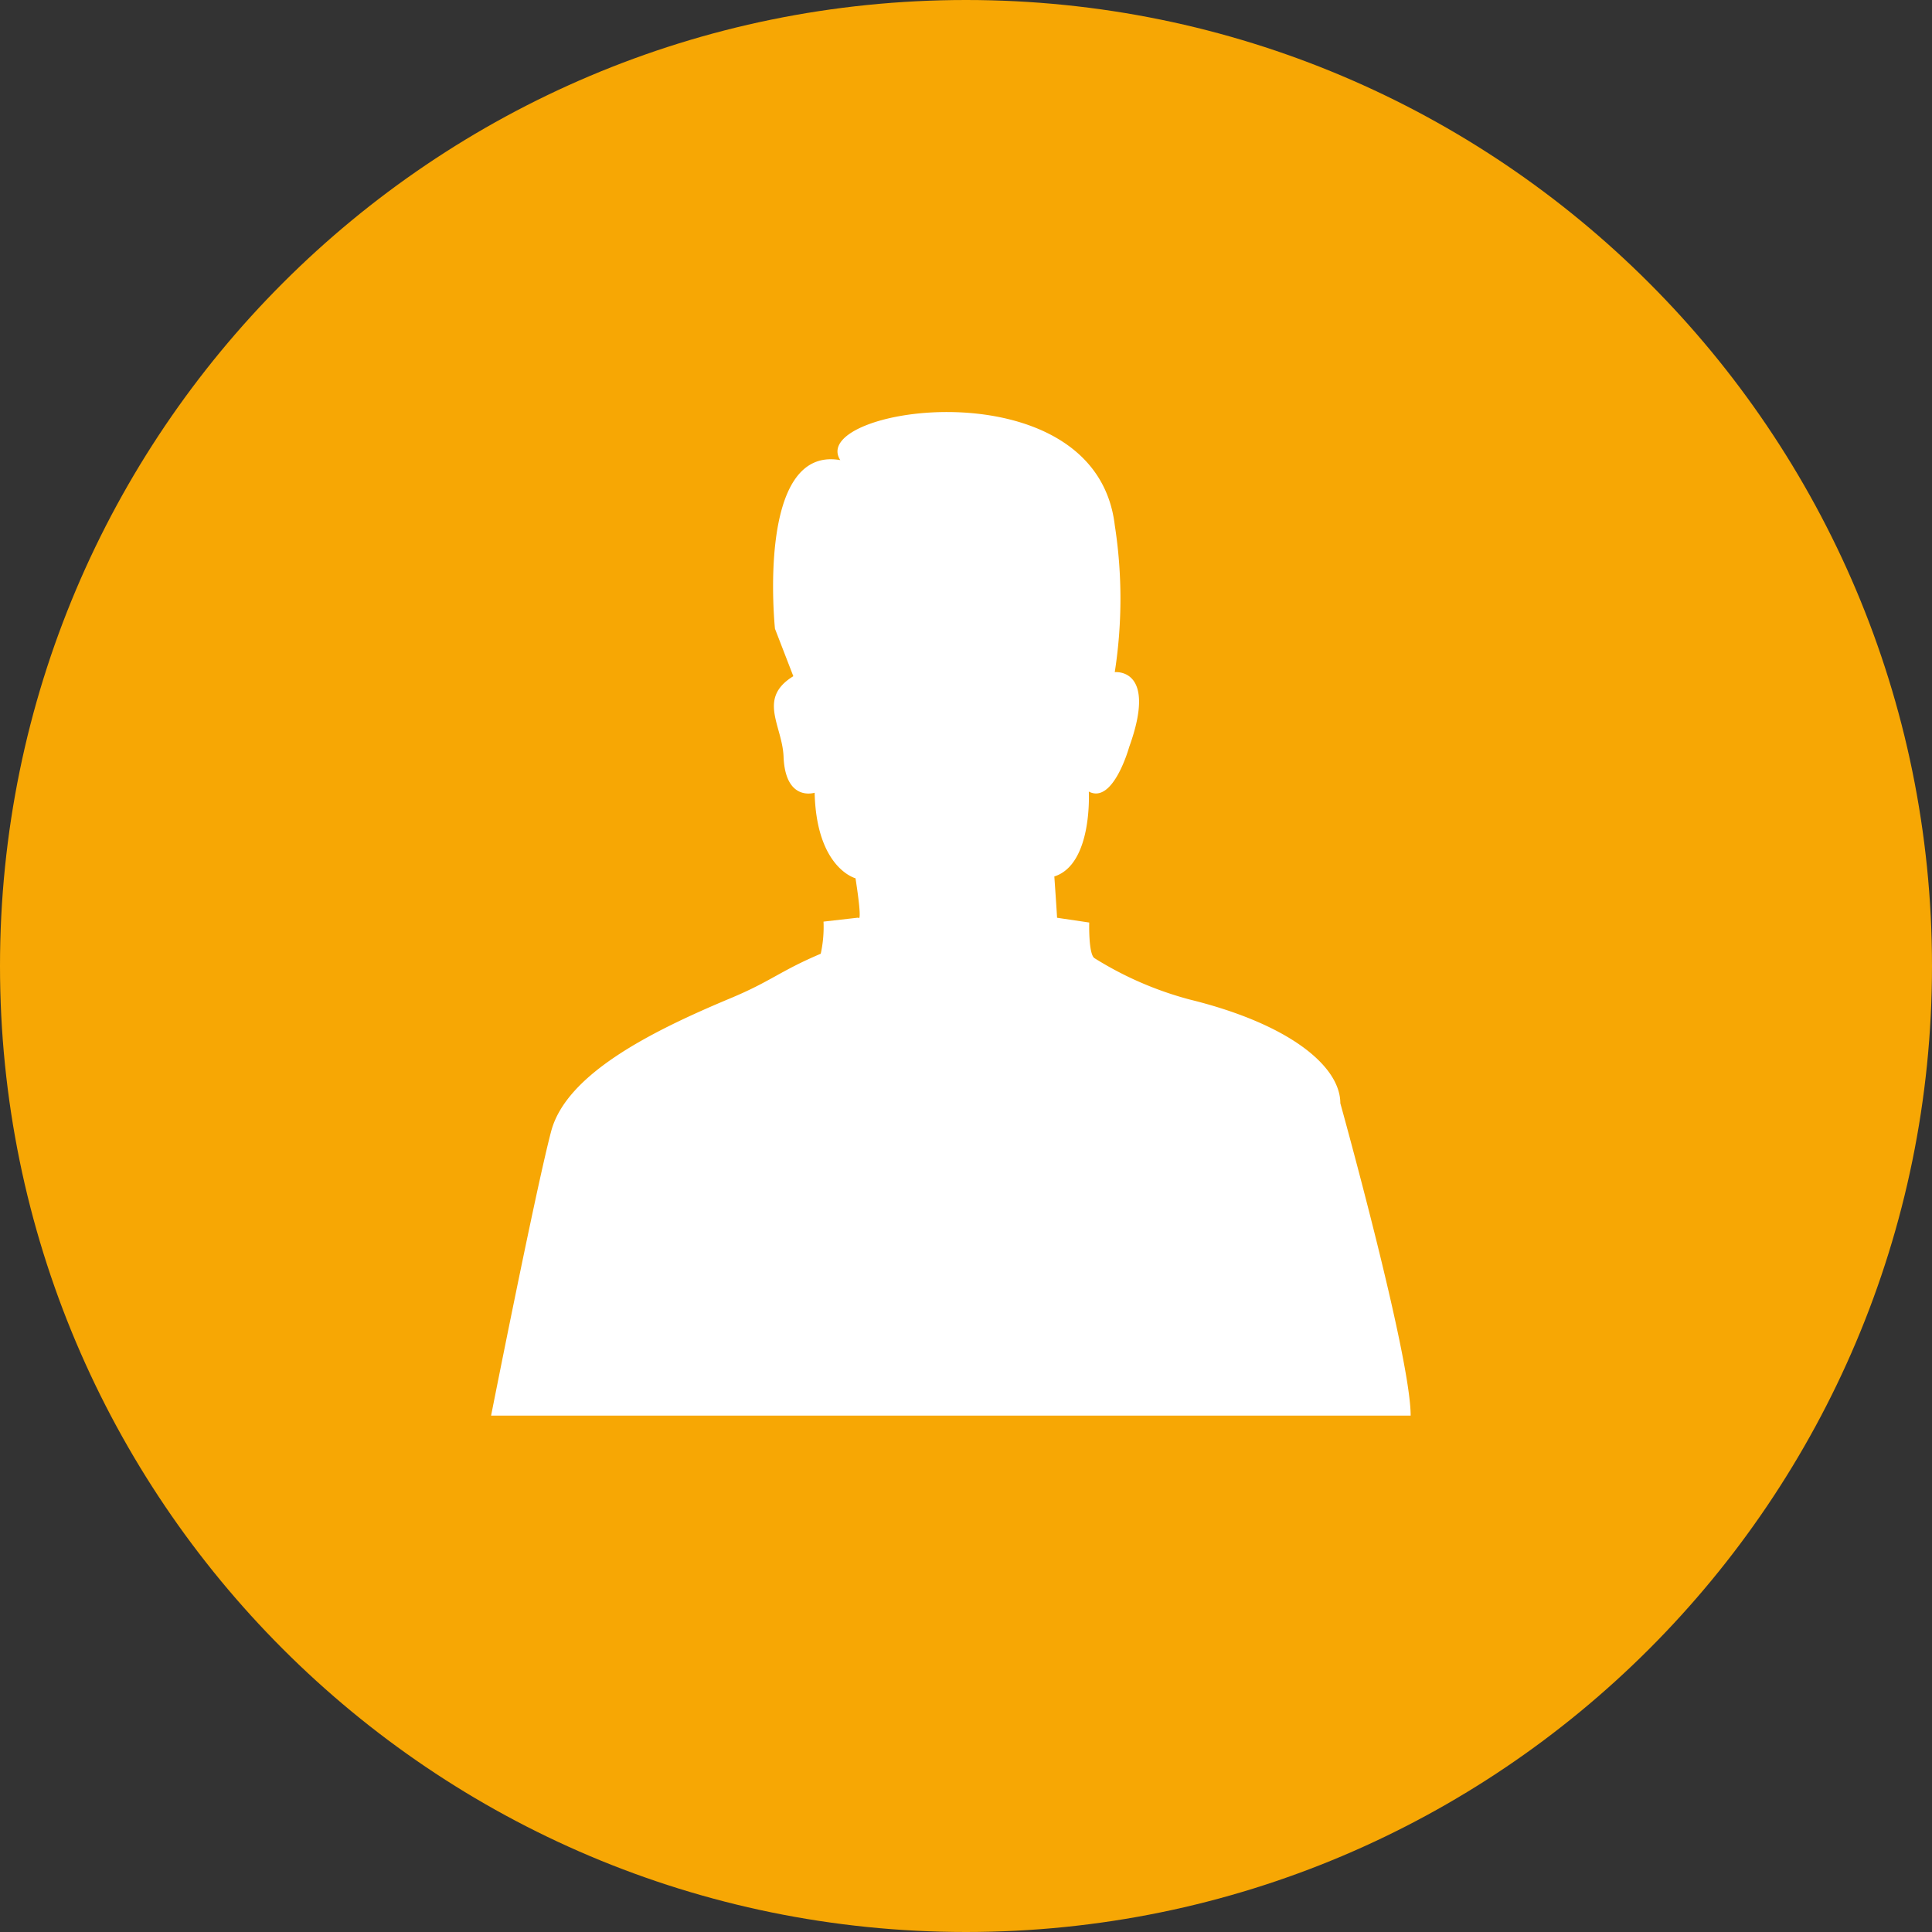 <svg width="32" height="32" fill="none" xmlns="http://www.w3.org/2000/svg"><rect width="100%" height="100%" fill="#333333" stroke="none"/><path fill-rule="evenodd" clip-rule="evenodd" d="M16 0c8.837 0 16 7.163 16 16s-7.163 16-16 16S0 24.837 0 16 7.163 0 16 0z" fill="#F7A704"/><path fill-rule="evenodd" clip-rule="evenodd" d="M23.365 23.447c0-.99-1.165-5.174-1.165-5.174 0-.611-.838-1.31-2.492-1.717a5.748 5.748 0 01-1.577-.684c-.105-.058-.09-.592-.09-.592l-.533-.079c0-.043-.045-.684-.045-.684.637-.203.571-1.406.571-1.406.405.214.668-.736.668-.736.478-1.322-.238-1.242-.238-1.242a7.926 7.926 0 000-2.435c-.319-2.678-5.114-1.95-4.546-1.077-1.402-.248-1.082 2.793-1.082 2.793l.304.786c-.598.368-.183.814-.162 1.33.029.758.515.6.515.6.03 1.252.677 1.417.677 1.417.122.786.046.652.046.652l-.576.066c.008.179-.008.358-.046.532-.679.288-.823.457-1.497.738-1.3.544-2.715 1.25-2.968 2.202-.252.951-.995 4.71-.995 4.71h15.23z" fill="#fff"/></svg>